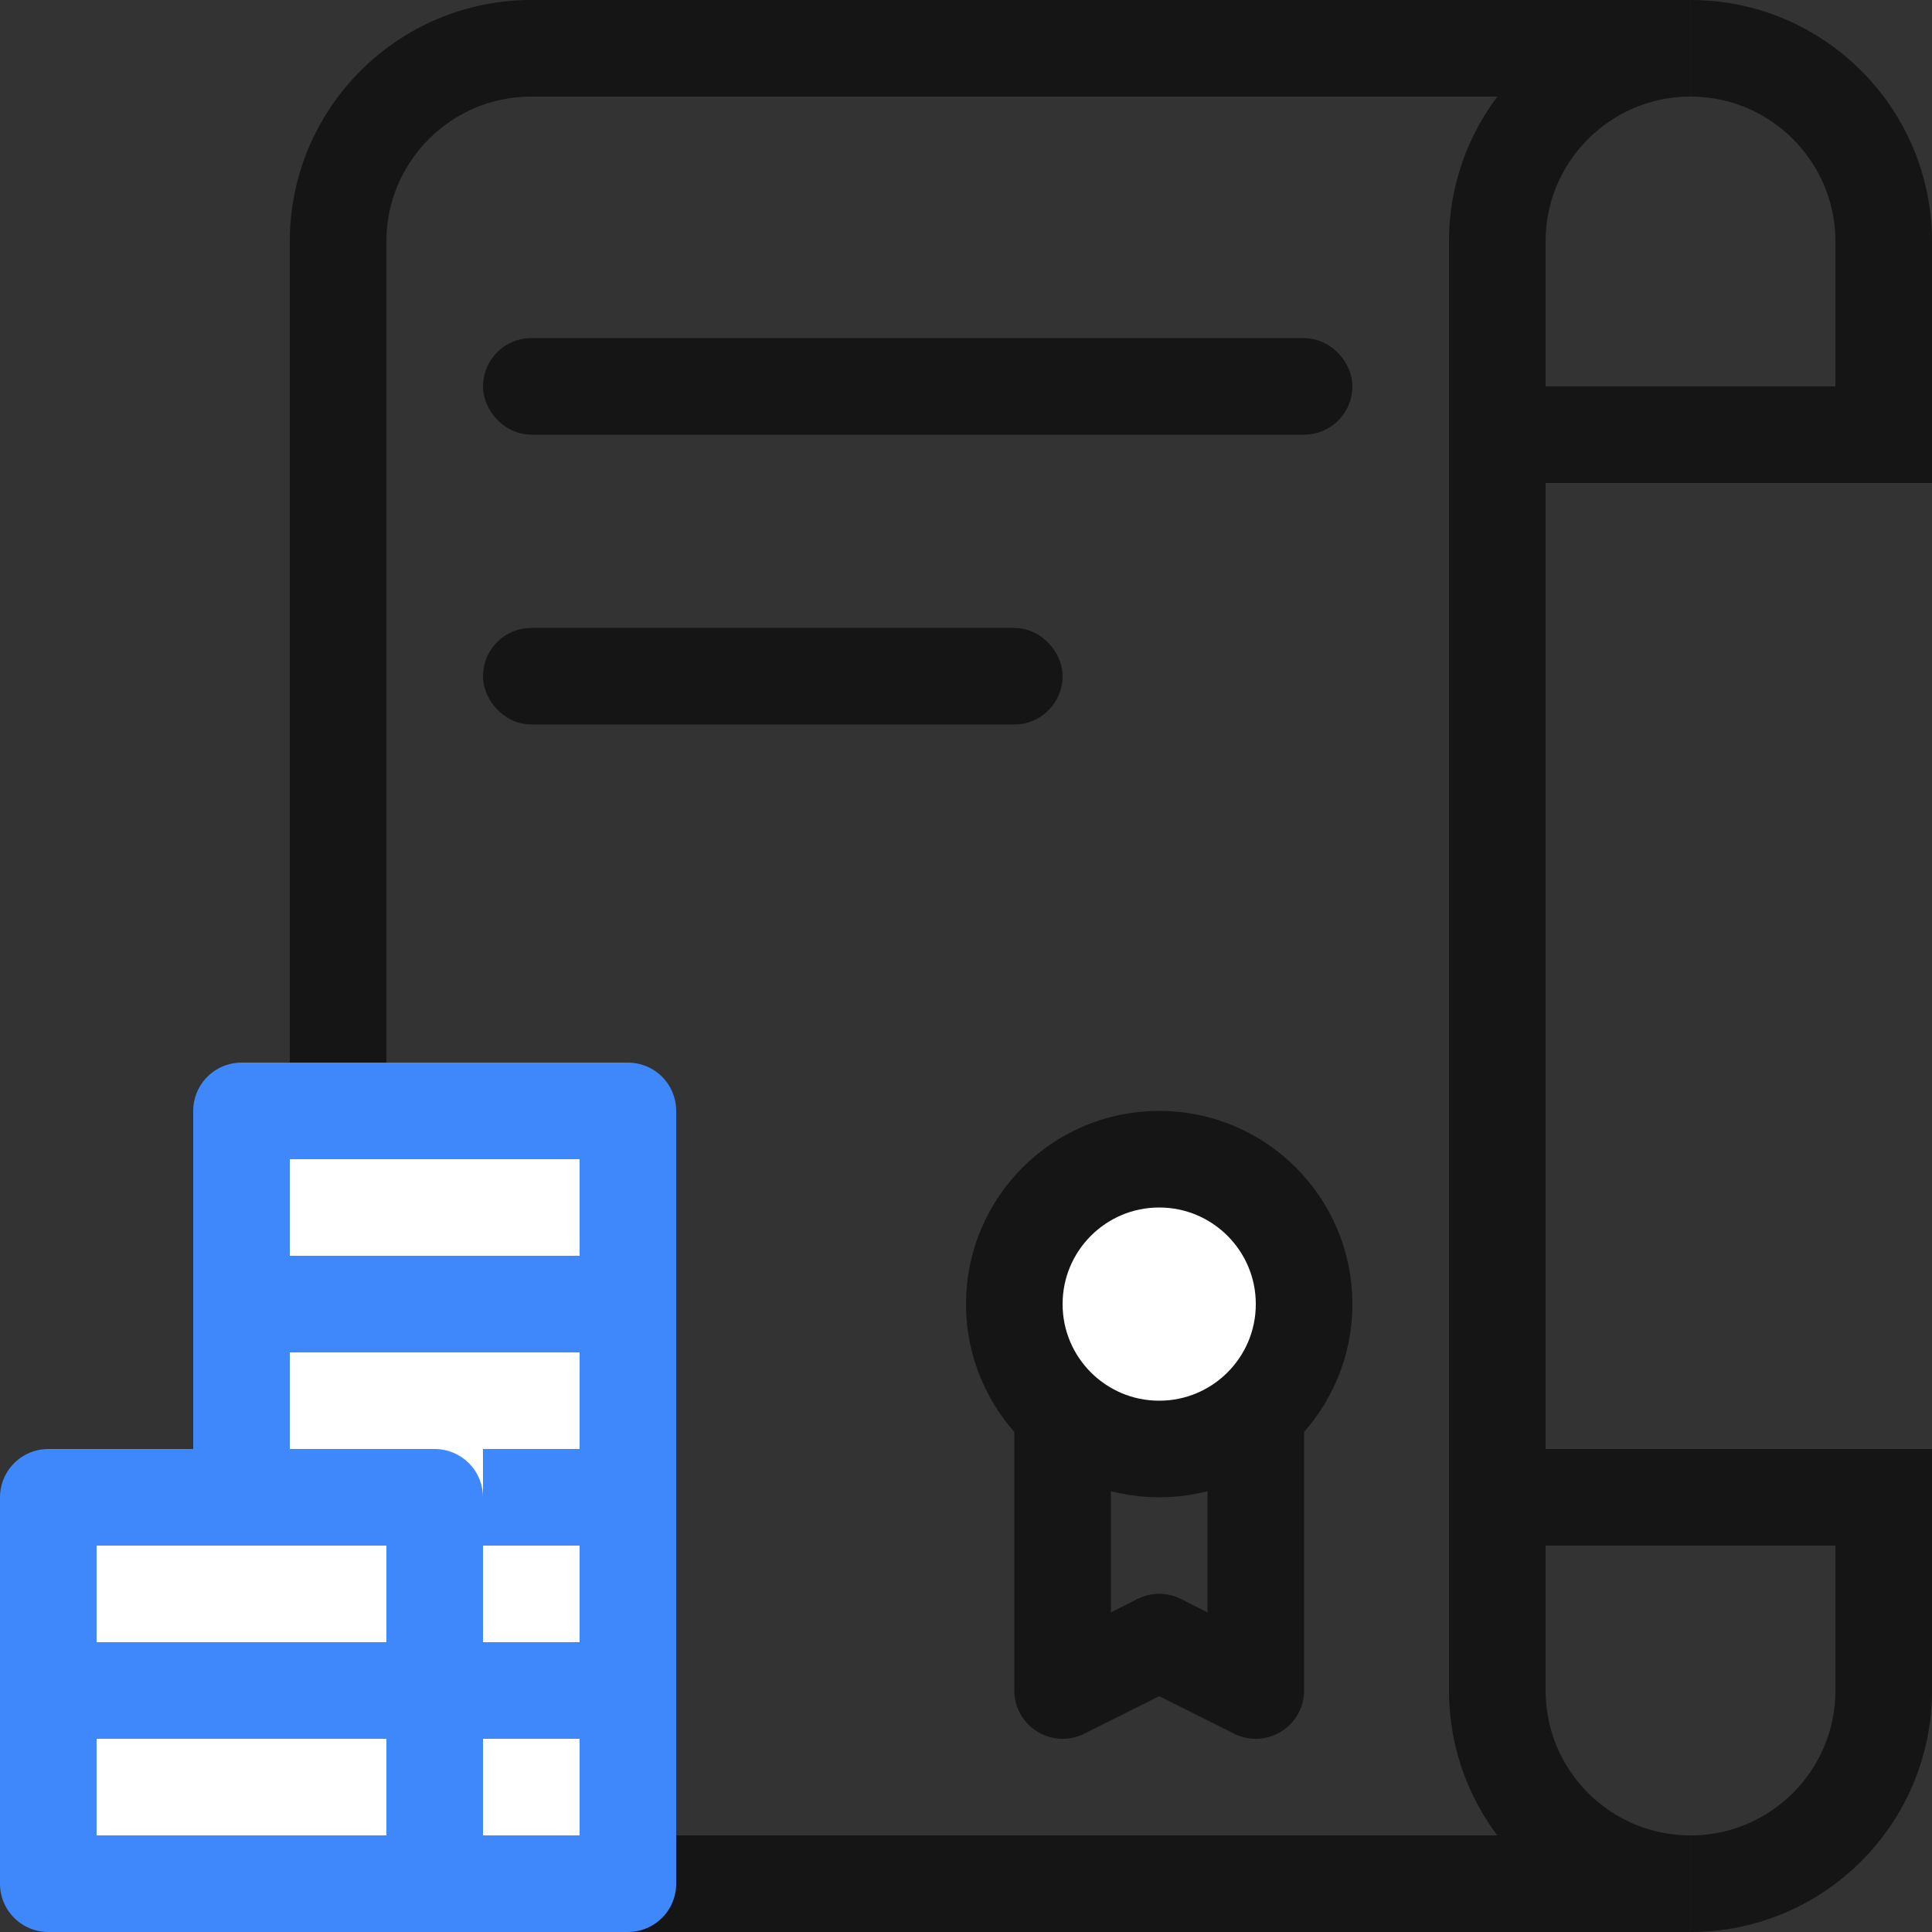 <svg width="40" height="40" viewBox="0 0 40 40" fill="none" xmlns="http://www.w3.org/2000/svg">
<rect x="0" y="0" width="40" height="40" fill="#333333" stroke="none"/>
<path d="M35 39H11C8.791 39 7 37.209 7 35V5C7 2.791 8.791 1 11 1H35" stroke="#151516" stroke-width="2"/>
<path d="M35 39V39C32.791 39 31 37.209 31 35V5C31 2.791 32.791 1 35 1V1" stroke="#151516" stroke-width="2"/>
<path d="M35 1V1C37.209 1 39 2.791 39 5V9H31" stroke="#151516" stroke-width="2"/>
<path d="M35 39V39C37.209 39 39 37.209 39 35V31H31" stroke="#151516" stroke-width="2"/>
<rect x="5" y="23" width="8" height="16" fill="white" stroke="#3F88FB" stroke-width="2" stroke-linejoin="round"/>
<rect x="1" y="31" width="8" height="8" fill="white" stroke="#3F88FB" stroke-width="2" stroke-linejoin="round"/>
<rect x="10.5" y="7.5" width="17" height="1" rx="0.5" fill="#3F88FB" stroke="#151516"/>
<rect x="10.5" y="13.5" width="11" height="1" rx="0.5" fill="#3F88FB" stroke="#151516"/>
<path d="M22 29V35L24 34" stroke="#151516" stroke-width="2" stroke-linecap="round" stroke-linejoin="round"/>
<path d="M26 29V35L24 34" stroke="#151516" stroke-width="2" stroke-linecap="round" stroke-linejoin="round"/>
<circle cx="24" cy="27" r="3" fill="white" stroke="#151516" stroke-width="2"/>
<rect x="2" y="34" width="6" height="2" fill="#3F88FB"/>
<rect x="10" y="34" width="2" height="2" fill="#3F88FB"/>
<rect x="10" y="30" width="2" height="2" fill="#3F88FB"/>
<rect x="6" y="26" width="6" height="2" fill="#3F88FB"/>
</svg>
